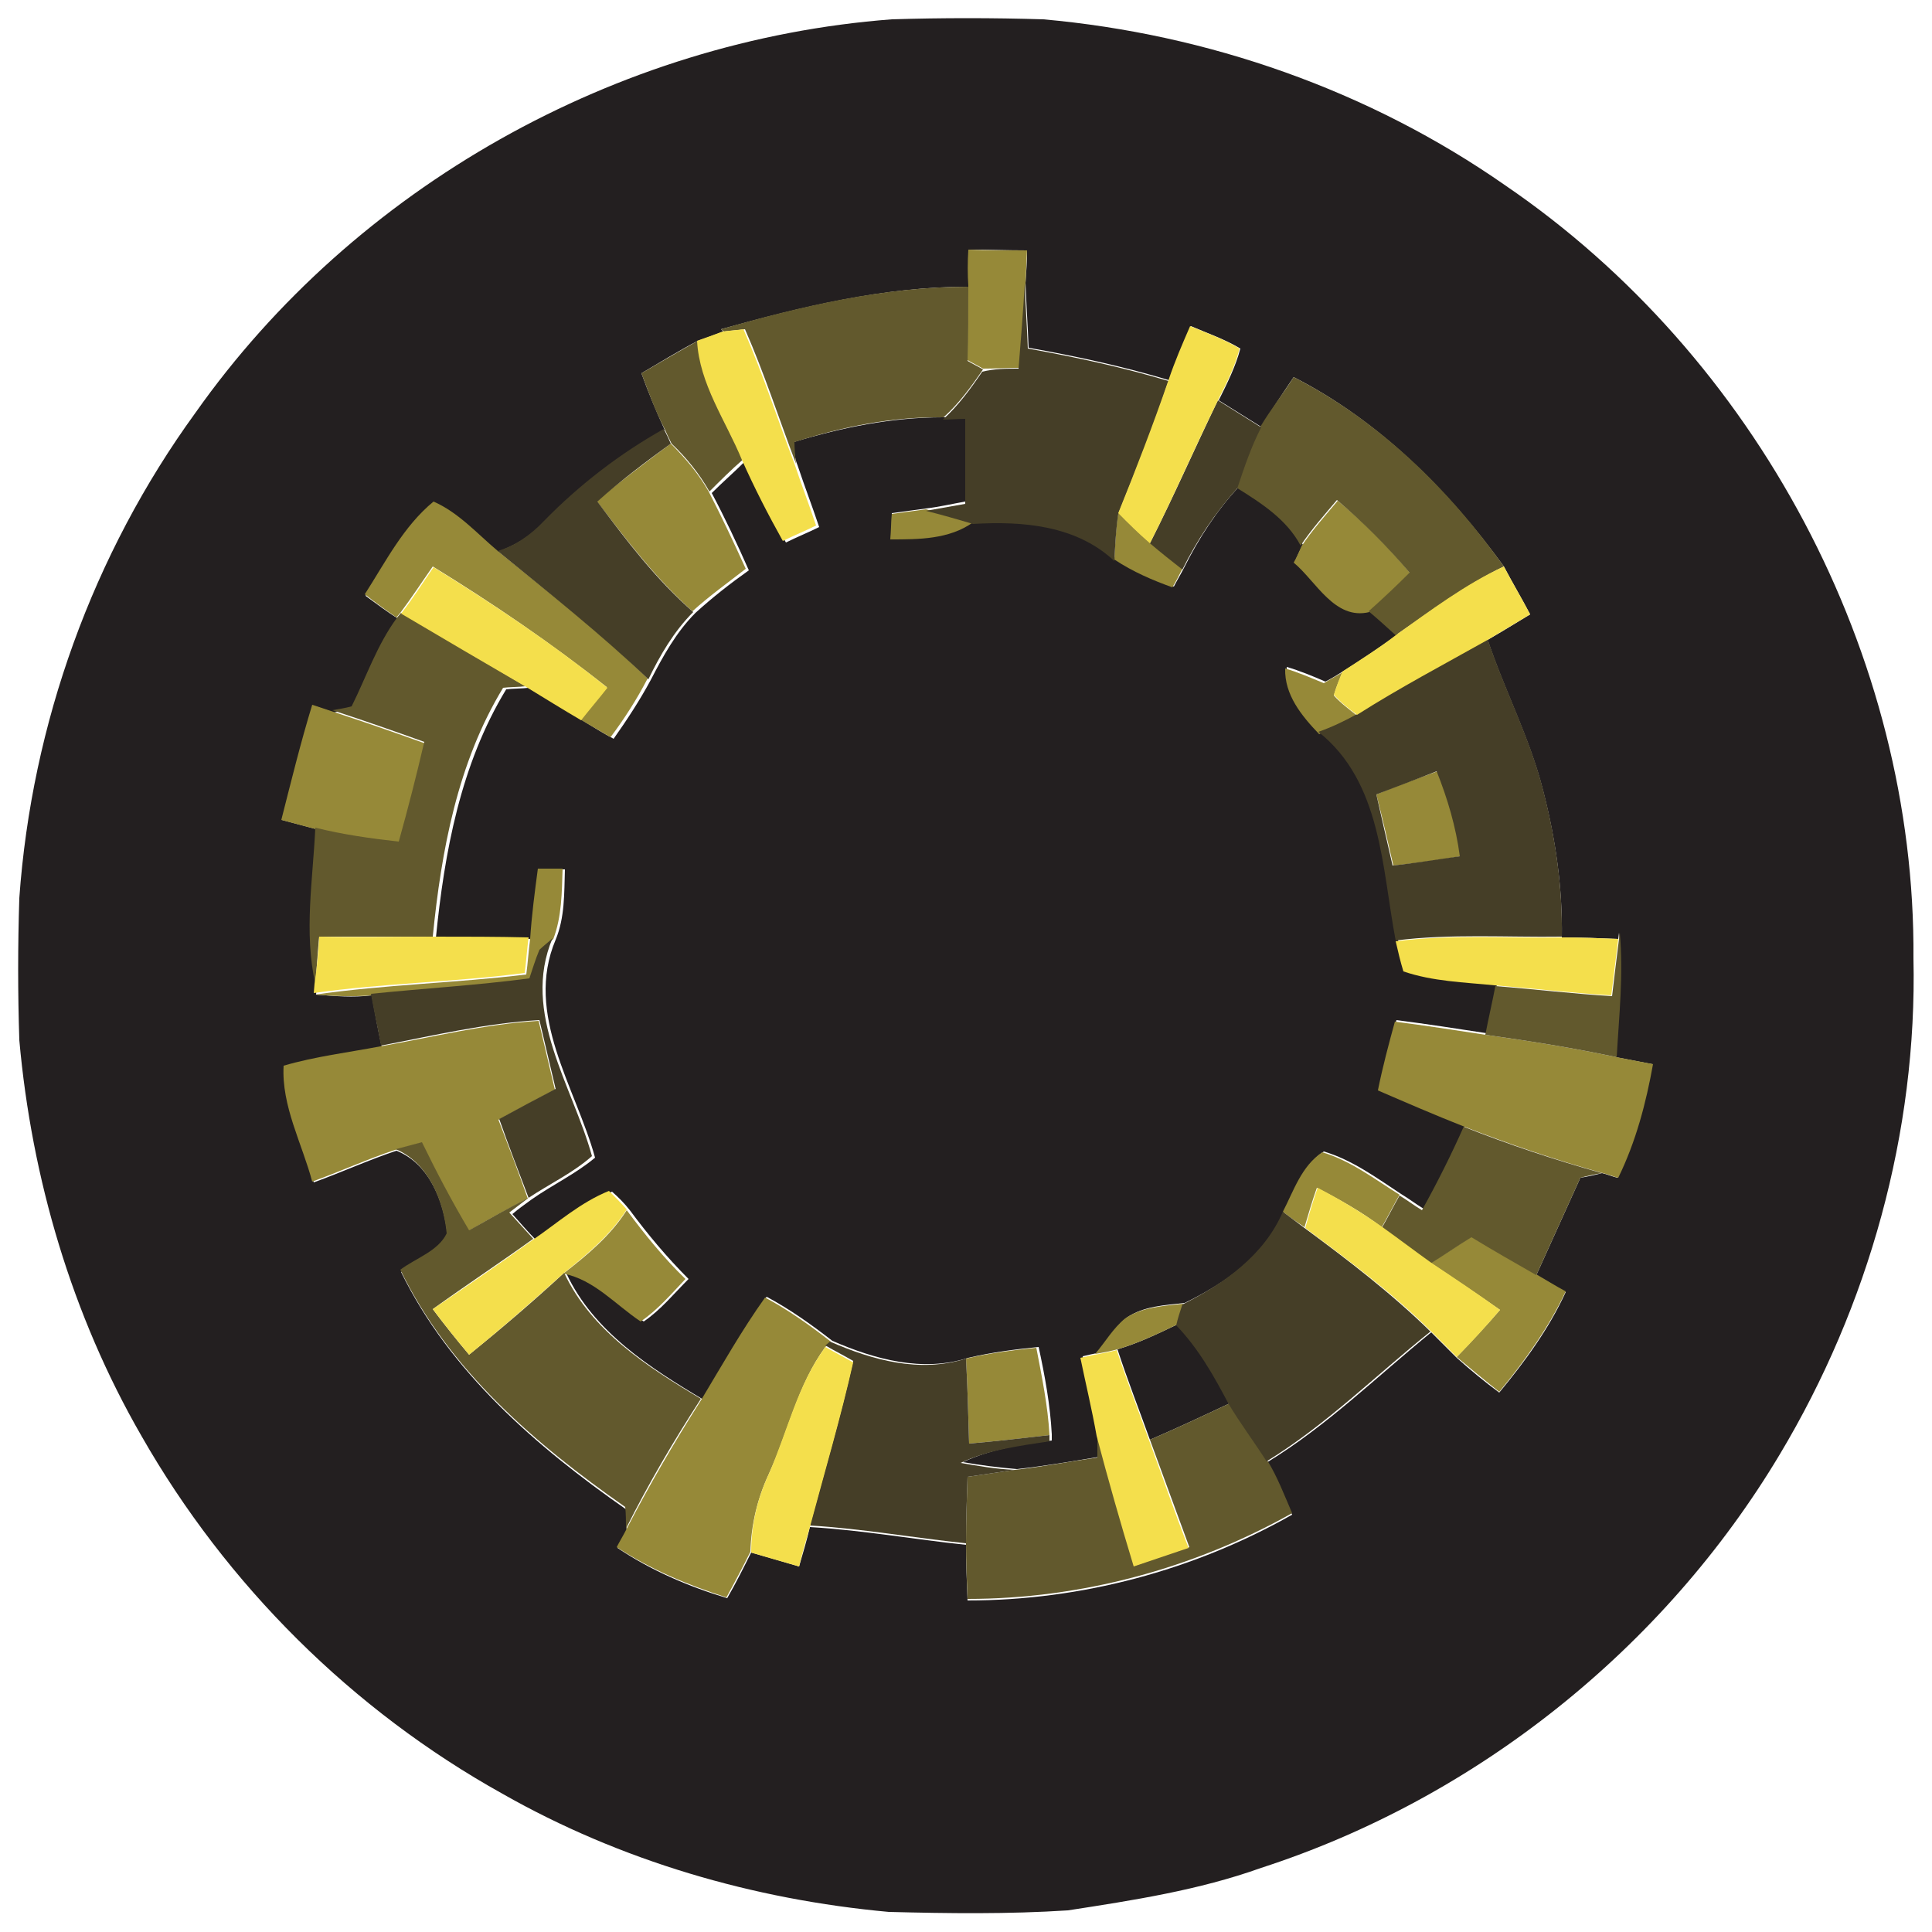 <?xml version="1.0" encoding="utf-8"?>
<!-- Generator: Adobe Illustrator 26.0.3, SVG Export Plug-In . SVG Version: 6.00 Build 0)  -->
<svg version="1.1" id="Layer_1" xmlns="http://www.w3.org/2000/svg" xmlns:xlink="http://www.w3.org/1999/xlink" x="0px" y="0px"
	 viewBox="0 0 250 250" style="enable-background:new 0 0 250 250;" xml:space="preserve">
<style type="text/css">
	.st0{fill:#231F20;}
	.st1{fill:#968938;}
	.st2{fill:#62592D;}
	.st3{fill:#453E27;}
	.st4{fill:#F4DF4C;}
</style>
<g id="_x23_231f20ff">
	<path class="st0" d="M115.4,2.5c6.5-0.2,13.1-0.2,19.6,0c21.3,1.9,42.2,9.2,59.8,21.5c32.4,22.1,53.1,60.7,52.8,100
		c0.5,22.5-5.8,45-17.3,64.2c-15,25.1-39.3,44.5-67.1,53.5c-8.1,2.9-16.6,4.2-25,5.5c-7.7,0.5-15.5,0.4-23.2,0.2
		c-17.5-1.6-34.7-6.6-50-15.3c-19.4-10.8-35.7-27-46.7-46.3c-9-15.6-14.2-33.3-15.8-51.2c-0.2-6.1-0.2-12.2,0-18.4
		C4.1,93.7,12,71.7,25.3,53.4C45.9,24.2,79.8,5.2,115.4,2.5 M125.3,32.3c0,1.6,0,3.2,0,4.8c-10.9,0-21.6,2.6-32,5.5l0.3,0.3
		c-0.8,0.3-2.4,0.9-3.3,1.2c-2.5,1.3-4.9,2.8-7.3,4.2c0.9,2.5,1.9,4.9,3,7.3c-5.7,3.2-10.9,7.2-15.5,11.9c-1.7,1.8-3.8,3.1-6.1,3.9
		c-2.7-2.2-5-4.9-8.2-6.3c-4,3.2-6.2,7.8-8.9,12c1.4,1,2.8,2.1,4.3,3c-2.6,3.5-4.1,7.7-5.9,11.6c-0.6,0.1-1.8,0.3-2.5,0.5
		c-0.9-0.3-1.8-0.6-2.7-0.9c-1.5,4.9-2.7,9.9-4,14.8c1.5,0.4,3,0.8,4.5,1.2c-0.3,6.7-1.5,13.5,0,20.2l-0.1,1.2
		c2.4,0.2,4.8,0.4,7.2,0.1c0.4,2.2,0.8,4.4,1.3,6.7c-4.2,0.8-8.4,1.3-12.5,2.5c-0.2,5.2,2.4,10,3.7,15c3.6-1.3,7.1-2.9,10.7-4.1
		c4.3,1.7,6.2,6.7,6.6,11c-1.1,2.3-4,3.2-6,4.7c6.3,12.9,17.5,22.6,29.1,30.7c0,0.7,0,2.1,0.1,2.8c-0.3,0.6-0.9,1.6-1.2,2.2
		c4.3,2.9,9.2,5,14.2,6.5c1.1-1.9,2.1-3.9,3.1-5.9c2.1,0.6,4.2,1.2,6.2,1.8c0.5-1.7,1-3.4,1.4-5.1c6.8,0.4,13.5,1.6,20.2,2.3
		c0,2.4,0.1,4.8,0.2,7.2c14.7,0,29.3-3.9,42-11.1c-1-2.3-1.9-4.6-3.2-6.8c7.7-4.7,14.2-11.1,21.2-16.8c1.1,1.1,2.2,2.2,3.3,3.3
		c1.8,1.6,3.6,3.1,5.5,4.5c3.3-4,6.4-8.2,8.6-13c-1.3-0.7-2.5-1.5-3.8-2.2c1.9-4.2,3.8-8.4,5.7-12.6c0.7-0.1,2.1-0.4,2.8-0.6
		c0.5,0.1,1.5,0.5,2,0.6c2.2-4.6,3.5-9.6,4.5-14.7c-1.6-0.3-3.1-0.6-4.7-0.9c0.3-5.4,0.9-10.7,0.4-16.1l-0.1,0.8
		c-2.4-0.1-4.9-0.2-7.3-0.2c0.1-6.4-0.8-12.7-2.4-18.9c-1.7-6.8-5-13-7.2-19.6c1.9-1.1,3.7-2.2,5.5-3.3c-1.1-2.1-2.3-4.1-3.4-6.2
		c-7.2-9.9-16.2-18.9-27.2-24.5c-1.4,2.1-2.9,4.2-4.1,6.5c-1.9-1.2-3.7-2.3-5.6-3.5c1.1-2.2,2.2-4.4,2.8-6.7c-2-1.2-4.3-2-6.4-2.9
		c-1,2.3-1.9,4.6-2.8,7c-6-1.8-12-3.1-18.2-4.2c-0.1-2.8-0.3-5.6-0.4-8.4c0.1-1.4,0.2-2.8,0.2-4.2C130.3,32.4,127.8,32.3,125.3,32.3
		z"/>
	<path class="st0" d="M102.7,57.2c6.3-1.9,12.7-3.2,19.3-3.2c0.7,0,2.2-0.1,2.9-0.1c0,3.7,0,7.4,0,11c-1.7,0.3-3.4,0.7-5.1,0.9
		c-1.5,0.2-3,0.4-4.4,0.6c0,1.1,0,2.2-0.1,3.2c3.7,0,7.5,0.1,10.7-2.2c6.4-0.4,13.3,0.3,18.3,4.8c2.4,1.6,5,2.7,7.6,3.7
		c0.3-0.6,1-1.8,1.3-2.4c1.9-3.8,4.2-7.4,7.1-10.5c3.2,2,6.4,4.1,8.3,7.5c-0.3,0.5-0.8,1.6-1,2.1c2.9,2.5,5.3,7.5,9.8,6.4
		c1.2,1,2.3,2.1,3.5,3.1c-2.3,1.6-4.6,3.2-7,4.7c-0.8,0.5-1.6,1-2.4,1.4c-1.6-0.7-3.3-1.4-5-1.9c0,3.4,2.1,6.1,4.4,8.3
		c8.1,6.5,8.1,17.6,10,27c0.3,1.3,0.6,2.7,1,4c3.8,1.2,7.9,1.4,11.8,1.8c-0.4,2.1-0.9,4.2-1.3,6.3c-3.9-0.6-7.8-1.2-11.7-1.7
		c-0.8,3-1.5,5.9-2.3,8.9c3.7,1.7,7.5,3.2,11.2,4.7c-1.6,3.7-3.4,7.3-5.4,10.8c-1-0.6-1.9-1.3-2.9-1.9c-3.2-2.1-6.3-4.4-10-5.5
		c-2.7,1.8-3.7,5-5.1,7.7c-2.3,5.7-7.6,9.3-12.9,11.9c-2.6,0.3-5.3,0.4-7.5,1.9c-1.6,1.3-2.6,3.1-3.9,4.6c-0.5,0.1-1.4,0.3-1.8,0.4
		c0.7,3.4,1.4,6.7,2.2,10.1c0,0.7,0,2.2,0,2.9c-3.6,0.6-7.1,1.2-10.7,1.6c-2.4-0.2-4.7-0.5-7-0.9c3.6-1.7,7.6-2.3,11.5-2.8l0-0.8
		c-0.2-3.8-0.9-7.6-1.7-11.3c-3.1,0.3-6.1,0.7-9.1,1.4c-5.9,1.9-12.1,0.2-17.6-2.2c-2.7-2.1-5.5-4.1-8.5-5.7
		c-3,4.3-5.6,8.8-8.2,13.3c-6.9-4.1-14.2-8.8-17.7-16.3c4,0.8,6.7,4.1,10,6.2c2.2-1.5,3.9-3.6,5.8-5.5c-2.8-2.8-5.3-5.8-7.6-8.9
		c-0.7-0.9-1.5-1.7-2.3-2.4c-3.6,1.5-6.6,4.1-9.8,6.3c-1.1-1.1-2.1-2.3-3.1-3.4c0.8-0.7,1.7-1.3,2.5-1.9c2.7-1.9,5.7-3.3,8.2-5.4
		c-2.5-9.1-9.2-18.5-5.1-28.2c1.2-2.9,1.1-6,1.2-9.1c-1.1,0-2.1,0-3.2,0c-0.4,3-0.8,6-1.1,9c-4.1-0.1-8.3-0.1-12.4-0.1
		c1.1-11.1,3.2-22.5,9.1-32.2c0.7-0.1,2.2-0.1,2.9-0.2c2.4,1.4,4.8,2.9,7.1,4.3c1.3,0.8,2.6,1.6,3.9,2.3c1.7-2.4,3.4-5,4.8-7.6
		c1.6-3.1,3.3-6.2,5.8-8.7c2.2-2,4.5-3.8,6.9-5.5c-1.5-3.4-3.1-6.8-4.8-10c1.4-1.4,2.9-2.7,4.3-4.1c1.6,3.5,3.4,7.1,5.3,10.5
		c1.4-0.7,2.9-1.3,4.3-2c-0.9-2.7-1.9-5.3-2.8-8C102.8,59.3,102.7,57.9,102.7,57.2z"/>
	<path class="st0" d="M144.6,174.6c2.7-0.8,5.2-2,7.7-3.2c2.9,2.9,4.9,6.5,6.8,10.2c-3.4,1.6-6.8,3.2-10.3,4.7
		C147.4,182.4,145.9,178.6,144.6,174.6z"/>
</g>
<g id="_x23_968938ff">
	<path class="st1" d="M125.3,32.3c2.5,0.1,5.1,0.1,7.6,0.1c-0.1,1.4-0.1,2.8-0.2,4.2c-0.2,3.7-0.5,7.4-0.8,11
		c-1.6,0-3.1,0.1-4.7,0.1c-0.5-0.3-1.5-0.8-2-1.1c0-3.2,0-6.4,0.1-9.6C125.2,35.5,125.2,33.9,125.3,32.3z"/>
	<path class="st1" d="M86.8,57.4c1.9,1.9,3.6,3.9,4.9,6.2c1.7,3.3,3.3,6.7,4.8,10c-2.3,1.8-4.7,3.5-6.9,5.5
		c-4.7-4.2-8.6-9.3-12.4-14.3C80.4,62.2,83.6,59.8,86.8,57.4z"/>
	<path class="st1" d="M47.2,76.9c2.7-4.2,5-8.8,8.9-12c3.2,1.4,5.6,4.1,8.2,6.3c6.6,5.4,13.4,10.6,19.5,16.6c-1.4,2.7-3,5.2-4.8,7.6
		c-1.3-0.8-2.6-1.5-3.9-2.3c1.2-1.4,2.3-2.8,3.4-4.2c-7.2-5.7-14.7-10.8-22.5-15.6c-1.4,2-2.7,4-4.2,6l-0.5,0.6
		C50,79,48.6,78,47.2,76.9z"/>
	<path class="st1" d="M173.1,64.8c3.4,2.8,6.6,6,9.4,9.4c-1.8,1.7-3.5,3.4-5.3,5c-4.5,1.1-6.9-4-9.8-6.4c0.3-0.5,0.8-1.6,1-2.1
		C169.8,68.6,171.5,66.7,173.1,64.8z"/>
	<path class="st1" d="M115.4,66.5c1.5-0.2,3-0.4,4.4-0.6c2.1,0.5,4.1,1.1,6.1,1.7c-3.1,2.2-7,2.2-10.7,2.2
		C115.3,68.7,115.3,67.6,115.4,66.5z"/>
	<path class="st1" d="M144.2,72.4c0.1-2,0.2-4.1,0.5-6.1c1.3,1.4,2.7,2.7,4.1,3.9c1.4,1.2,2.8,2.3,4.2,3.4c-0.3,0.6-0.9,1.8-1.3,2.4
		C149.2,75.1,146.6,74,144.2,72.4z"/>
	<path class="st1" d="M166.3,86.5c1.7,0.5,3.3,1.2,5,1.9c0.8-0.5,1.6-0.9,2.4-1.4c-0.4,1-0.8,1.9-1.1,3c0.9,1,2,1.8,3,2.6
		c-1.6,0.9-3.2,1.6-4.9,2.4C168.4,92.6,166.2,89.9,166.3,86.5z"/>
	<path class="st1" d="M40.4,91.2c0.9,0.3,1.8,0.6,2.7,0.9c4,1.3,8,2.7,11.9,4.1c-1,4.3-2.1,8.6-3.3,12.9c-3.6-0.4-7.3-1-10.8-1.8
		c-1.5-0.4-3-0.8-4.5-1.2C37.7,101,38.9,96.1,40.4,91.2z"/>
	<path class="st1" d="M178.1,102.8c2.6-1.1,5.2-2,7.9-3c1.4,3.5,2.5,7.2,3,11c-2.9,0.5-5.8,0.9-8.7,1.2
		C179.6,109,178.9,105.9,178.1,102.8z"/>
	<path class="st1" d="M69.6,112.4c1.1,0,2.1,0,3.2,0c-0.1,3.1-0.1,6.2-1.2,9.1c-0.4,0.4-1.3,1.1-1.7,1.5c-0.5,1.3-0.9,2.5-1.4,3.8
		c-6.8,0.9-13.7,1.3-20.5,2c-2.4,0.2-4.8,0.1-7.2-0.1c9-1.3,18.2-1.5,27.3-2.6c0.2-1.5,0.3-3.1,0.5-4.6
		C68.8,118.4,69.2,115.4,69.6,112.4z"/>
	<path class="st1" d="M49.2,135.4c6.8-1.2,13.6-2.9,20.5-3.3c0.7,3,1.4,5.9,2.1,8.9c-2.4,1.3-4.9,2.6-7.3,3.9
		c1.3,3.4,2.6,6.8,3.8,10.2c-2.6,1.3-5.1,2.7-7.7,4.2c-2.2-3.7-4.2-7.5-6.1-11.4c-1.1,0.3-2.3,0.6-3.4,0.9
		c-3.6,1.2-7.1,2.8-10.7,4.1c-1.3-4.9-4-9.8-3.7-15C40.8,136.7,45,136.2,49.2,135.4z"/>
	<path class="st1" d="M180.5,132.2c3.9,0.5,7.8,1.1,11.7,1.7c5.7,0.8,11.4,1.7,17,2.9c1.6,0.3,3.1,0.6,4.7,0.9
		c-0.9,5-2.2,10-4.5,14.7c-0.5-0.1-1.5-0.5-2-0.6c-6.1-1.7-12-3.7-17.9-6c-3.8-1.5-7.5-3.1-11.2-4.7
		C178.9,138.1,179.7,135.1,180.5,132.2z"/>
	<path class="st1" d="M166,156.8c1.4-2.7,2.4-5.9,5.1-7.7c3.7,1.1,6.8,3.5,10,5.5c-0.8,1.4-1.5,2.8-2.3,4.2c-2.6-2-5.5-3.6-8.4-5.1
		c-0.6,1.7-1.1,3.4-1.6,5.1C167.9,158.2,166.9,157.5,166,156.8z"/>
	<path class="st1" d="M81.1,156.6c2.3,3.1,4.8,6.2,7.6,8.9c-1.8,1.9-3.6,4-5.8,5.5c-3.3-2.2-6-5.4-10-6.2
		C76,162.4,79,159.9,81.1,156.6z"/>
	<path class="st1" d="M185.1,163.4c1.8-1.1,3.5-2.2,5.3-3.4c2.8,1.6,5.6,3.2,8.4,4.9c1.2,0.7,2.5,1.5,3.8,2.2c-2.2,4.7-5.3,9-8.6,13
		c-1.9-1.5-3.7-3-5.5-4.5c1.9-2,3.8-4,5.6-6.1C191.1,167.4,188.1,165.4,185.1,163.4z"/>
	<path class="st1" d="M99,167.9c3,1.6,5.8,3.6,8.5,5.7l-0.7,0.7c-3.6,4.9-4.8,10.9-7.3,16.4c-1.5,3.2-2.3,6.6-2.4,10.1
		c-1,2-2,3.9-3.1,5.9c-5-1.6-9.8-3.6-14.2-6.5c0.3-0.6,0.9-1.6,1.2-2.2c3-5.8,6.2-11.3,9.7-16.8C93.4,176.7,96,172.1,99,167.9z"/>
	<path class="st1" d="M145.6,170.6c2.2-1.5,5-1.6,7.5-1.9c-0.3,0.9-0.5,1.8-0.8,2.7c-2.5,1.2-5,2.4-7.7,3.2
		c-0.7,0.2-2.2,0.5-2.9,0.6C143,173.7,144,171.9,145.6,170.6z"/>
	<path class="st1" d="M125,175.8c3-0.7,6.1-1.1,9.1-1.4c0.7,3.7,1.5,7.5,1.7,11.3c-3.4,0.4-6.9,0.8-10.4,1.1
		C125.3,183.1,125.2,179.5,125,175.8z"/>
</g>
<g id="_x23_62592dff">
	<path class="st2" d="M93.3,42.6c10.4-3,21.1-5.5,32-5.5c0,3.2,0,6.4-0.1,9.6c0.5,0.3,1.5,0.8,2,1.1c-1.5,2.2-3.1,4.4-5.1,6.2
		c-6.6-0.1-13,1.2-19.3,3.2c0,0.7,0.1,2.1,0.2,2.8c-2.2-5.8-4.1-11.7-6.6-17.4c-0.7,0.1-2.1,0.2-2.7,0.3L93.3,42.6z"/>
	<path class="st2" d="M83,48.3c2.4-1.4,4.8-2.8,7.3-4.2c0.3,5.6,3.7,10.4,5.8,15.4c-1.5,1.3-2.9,2.7-4.3,4.1c-1.3-2.3-3-4.4-4.9-6.2
		c-0.3-0.6-0.6-1.2-0.9-1.9C84.8,53.2,83.9,50.7,83,48.3z"/>
	<path class="st2" d="M167.4,48.8c11,5.6,20.1,14.5,27.2,24.5c-5,2.4-9.5,5.8-14,8.9c-1.1-1-2.3-2.1-3.5-3.1c1.8-1.6,3.6-3.3,5.3-5
		c-2.9-3.4-6-6.5-9.4-9.4c-1.6,1.9-3.3,3.8-4.7,5.9c-1.8-3.4-5.1-5.5-8.3-7.5c0.9-2.7,1.8-5.4,3.1-7.9C164.4,53,166,51,167.4,48.8z"
		/>
	<path class="st2" d="M51.4,79.9l0.5-0.6c5.4,3.2,10.7,6.3,16.1,9.5c-0.7,0.1-2.2,0.1-2.9,0.2c-5.9,9.7-8,21.1-9.1,32.2
		c-4.9,0-9.8,0-14.7,0c-0.2,2-0.3,4.1-0.5,6.1c-1.5-6.7-0.3-13.5,0-20.2c3.6,0.9,7.2,1.4,10.8,1.8c1.2-4.3,2.3-8.6,3.3-12.9
		c-3.9-1.4-7.9-2.8-11.9-4.1c0.6-0.1,1.8-0.3,2.5-0.5C47.4,87.6,48.8,83.4,51.4,79.9z"/>
	<path class="st2" d="M209.5,121.5l0.1-0.8c0.5,5.4-0.1,10.7-0.4,16.1c-5.6-1.2-11.3-2.1-17-2.9c0.4-2.1,0.9-4.2,1.3-6.3
		c5.1,0.4,10.1,1,15.1,1.3C208.9,126.3,209.2,123.9,209.5,121.5z"/>
	<path class="st2" d="M189.4,145.8c5.8,2.3,11.8,4.3,17.9,6c-0.7,0.1-2.1,0.4-2.8,0.6c-1.9,4.2-3.8,8.4-5.7,12.6
		c-2.8-1.6-5.6-3.2-8.4-4.9c-1.8,1.1-3.5,2.3-5.3,3.4c-2.1-1.5-4.2-3.1-6.3-4.6c0.8-1.4,1.5-2.8,2.3-4.2c1,0.6,1.9,1.3,2.9,1.9
		C186,153,187.8,149.4,189.4,145.8z"/>
	<path class="st2" d="M51.2,148.7c1.1-0.3,2.3-0.6,3.4-0.9c1.9,3.9,3.9,7.7,6.1,11.4c2.5-1.4,5.1-2.9,7.7-4.2
		c-0.8,0.6-1.7,1.3-2.5,1.9c1,1.1,2.1,2.3,3.1,3.4c-4.3,3.1-8.7,6-13,9.1c1.5,2,3.1,4,4.7,5.9c4.2-3.4,8.3-6.9,12.3-10.6
		c3.5,7.5,10.8,12.2,17.7,16.3c-3.5,5.4-6.8,11-9.7,16.8c0-0.7,0-2.1-0.1-2.8c-11.6-8.1-22.8-17.7-29.1-30.7c2-1.5,4.9-2.4,6-4.7
		C57.4,155.5,55.5,150.5,51.2,148.7z"/>
	<path class="st2" d="M148.8,186.3c3.5-1.5,6.9-3.1,10.3-4.7c1.5,2.5,3.3,4.9,4.9,7.4c1.3,2.1,2.2,4.5,3.2,6.8
		c-12.8,7.2-27.4,11.1-42,11.1c-0.1-2.4-0.2-4.8-0.2-7.2c0-2.9,0.1-5.8,0.2-8.6c2-0.3,4.1-0.6,6.1-0.9c3.6-0.4,7.2-1.1,10.7-1.6
		c0-0.7,0-2.2,0-2.9c1.6,5.6,3.2,11.3,4.8,16.9c2.3-0.8,4.7-1.6,7.1-2.4C152.2,195.6,150.5,190.9,148.8,186.3z"/>
</g>
<g id="_x23_453e27ff">
	<path class="st3" d="M131.8,47.7c0.3-3.7,0.6-7.4,0.8-11c0.1,2.8,0.3,5.6,0.4,8.4c6.1,1.1,12.2,2.4,18.2,4.2
		c-1.9,5.8-4.2,11.5-6.5,17.2c-0.3,2-0.4,4.1-0.5,6.1c-4.9-4.6-11.8-5.2-18.3-4.8c-2-0.6-4.1-1.2-6.1-1.7c1.7-0.3,3.4-0.6,5.1-0.9
		c0-3.7,0-7.4,0-11c-0.7,0-2.2,0.1-2.9,0.1c2-1.8,3.6-4,5.1-6.2C128.7,47.7,130.2,47.7,131.8,47.7z"/>
	<path class="st3" d="M148.8,70.3c3.1-6.1,5.8-12.3,8.8-18.5c1.9,1.2,3.7,2.3,5.6,3.5c-1.3,2.5-2.2,5.2-3.1,7.9
		c-2.9,3.2-5.2,6.7-7.1,10.5C151.6,72.6,150.2,71.5,148.8,70.3z"/>
	<path class="st3" d="M70.4,67.4c4.6-4.7,9.8-8.7,15.5-11.9c0.3,0.6,0.6,1.2,0.9,1.9c-3.3,2.4-6.5,4.8-9.5,7.5
		c3.8,5.1,7.6,10.1,12.4,14.3c-2.5,2.5-4.3,5.6-5.8,8.7c-6.2-5.9-12.9-11.2-19.5-16.6C66.7,70.6,68.7,69.2,70.4,67.4z"/>
	<path class="st3" d="M175.6,92.4c5.5-3.5,11.2-6.5,16.9-9.7c2.2,6.6,5.5,12.8,7.2,19.6c1.6,6.2,2.5,12.5,2.4,18.9
		c-7.2,0.1-14.4-0.4-21.5,0.5c-1.8-9.4-1.8-20.5-10-27C172.3,94.1,174,93.3,175.6,92.4 M178.1,102.8c0.7,3.1,1.4,6.2,2.1,9.2
		c2.9-0.3,5.8-0.8,8.7-1.2c-0.5-3.8-1.6-7.5-3-11C183.4,100.8,180.7,101.8,178.1,102.8z"/>
	<path class="st3" d="M69.8,122.9c0.4-0.4,1.3-1.1,1.7-1.5c-4.1,9.7,2.6,19.1,5.1,28.2c-2.5,2.2-5.5,3.6-8.2,5.4
		c-1.3-3.4-2.6-6.8-3.8-10.2c2.4-1.3,4.8-2.6,7.3-3.9c-0.7-3-1.4-5.9-2.1-8.9c-7,0.4-13.7,2-20.5,3.3c-0.4-2.2-0.9-4.4-1.3-6.7
		c6.8-0.7,13.7-1.1,20.5-2C68.9,125.4,69.3,124.1,69.8,122.9z"/>
	<path class="st3" d="M166,156.8c0.9,0.7,1.9,1.4,2.8,2.1c5.7,4.2,11.3,8.5,16.3,13.4c-7,5.6-13.4,12-21.2,16.8
		c-1.6-2.5-3.4-4.9-4.9-7.4c-1.9-3.6-3.9-7.2-6.8-10.2c0.2-0.9,0.5-1.8,0.8-2.7C158.4,166.1,163.6,162.4,166,156.8z"/>
	<path class="st3" d="M107.4,173.6c5.5,2.4,11.6,4.1,17.6,2.2c0.2,3.7,0.3,7.3,0.4,11c3.5-0.3,6.9-0.7,10.4-1.1l0,0.8
		c-3.9,0.6-7.9,1.1-11.5,2.8c2.3,0.4,4.6,0.8,7,0.9c-2,0.3-4.1,0.6-6.1,0.9c-0.1,2.9-0.2,5.7-0.2,8.6c-6.8-0.7-13.4-1.9-20.2-2.3
		c1.9-7.1,4-14.1,5.6-21.3c-1.2-0.7-2.4-1.3-3.6-2L107.4,173.6z"/>
</g>
<g id="_x23_f4df4cff">
	<path class="st4" d="M93.5,42.9c0.7-0.1,2.1-0.2,2.7-0.3c2.5,5.7,4.4,11.6,6.6,17.4c0.9,2.7,1.9,5.3,2.8,8c-1.4,0.7-2.9,1.3-4.3,2
		c-1.9-3.4-3.7-6.9-5.3-10.5c-2.1-5.1-5.5-9.8-5.8-15.4C91.1,43.8,92.7,43.2,93.5,42.9z"/>
	<path class="st4" d="M154,42.2c2.2,0.9,4.4,1.7,6.4,2.9c-0.6,2.4-1.7,4.5-2.8,6.7c-3,6.1-5.7,12.4-8.8,18.5
		c-1.4-1.2-2.8-2.6-4.1-3.9c2.3-5.7,4.5-11.4,6.5-17.2C152,46.8,153,44.5,154,42.2z"/>
	<path class="st4" d="M51.9,79.4c1.5-1.9,2.8-4,4.2-6c7.8,4.8,15.4,9.9,22.5,15.6c-1.1,1.4-2.3,2.8-3.4,4.2
		c-2.4-1.4-4.8-2.9-7.1-4.3C62.6,85.7,57.3,82.6,51.9,79.4z"/>
	<path class="st4" d="M180.6,82.2c4.5-3.2,9-6.6,14-8.9c1.1,2.1,2.3,4.1,3.4,6.2c-1.8,1.1-3.7,2.2-5.5,3.3
		c-5.7,3.2-11.4,6.2-16.9,9.7c-1.1-0.8-2.1-1.6-3-2.6c0.3-1,0.7-2,1.1-3C176,85.4,178.4,83.9,180.6,82.2z"/>
	<path class="st4" d="M41.3,121.2c4.9,0.1,9.8,0,14.7,0c4.2,0,8.3,0,12.4,0.1c-0.2,1.5-0.3,3-0.5,4.6c-9.1,1.2-18.2,1.3-27.3,2.6
		l0.1-1.2C41,125.3,41.2,123.3,41.3,121.2z"/>
	<path class="st4" d="M180.6,121.8c7.1-0.9,14.3-0.4,21.5-0.5c2.4,0,4.9,0.1,7.3,0.2c-0.3,2.4-0.6,4.9-0.9,7.3
		c-5.1-0.3-10.1-0.9-15.1-1.3c-4-0.4-8-0.5-11.8-1.8C181.2,124.4,180.9,123.1,180.6,121.8z"/>
	<path class="st4" d="M69,160.4c3.2-2.2,6.1-4.8,9.8-6.3c0.8,0.8,1.6,1.6,2.3,2.4c-2.1,3.3-5.1,5.8-8.1,8.2
		c-4,3.6-8.1,7.2-12.3,10.6c-1.6-1.9-3.2-3.9-4.7-5.9C60.3,166.5,64.7,163.5,69,160.4z"/>
	<path class="st4" d="M170.5,153.7c2.9,1.5,5.7,3.2,8.4,5.1c2.1,1.5,4.2,3.1,6.3,4.6c3,2,6,4,8.9,6.1c-1.8,2.1-3.6,4.1-5.6,6.1
		c-1.1-1.1-2.2-2.2-3.3-3.3c-5-5-10.7-9.2-16.3-13.4C169.4,157.1,169.9,155.4,170.5,153.7z"/>
	<path class="st4" d="M99.5,190.7c2.4-5.5,3.7-11.5,7.3-16.4c1.2,0.7,2.4,1.3,3.6,2c-1.6,7.1-3.7,14.2-5.6,21.3
		c-0.5,1.7-1,3.4-1.4,5.1c-2.1-0.6-4.2-1.2-6.2-1.8C97.2,197.3,98,193.9,99.5,190.7z"/>
	<path class="st4" d="M139.8,175.7c0.5-0.1,1.4-0.3,1.8-0.4c0.7-0.1,2.2-0.4,2.9-0.6c1.3,3.9,2.8,7.8,4.2,11.7
		c1.7,4.6,3.3,9.3,5.1,13.9c-2.4,0.8-4.7,1.6-7.1,2.4c-1.7-5.6-3.3-11.2-4.8-16.9C141.3,182.4,140.5,179.1,139.8,175.7z"/>
</g>
</svg>
